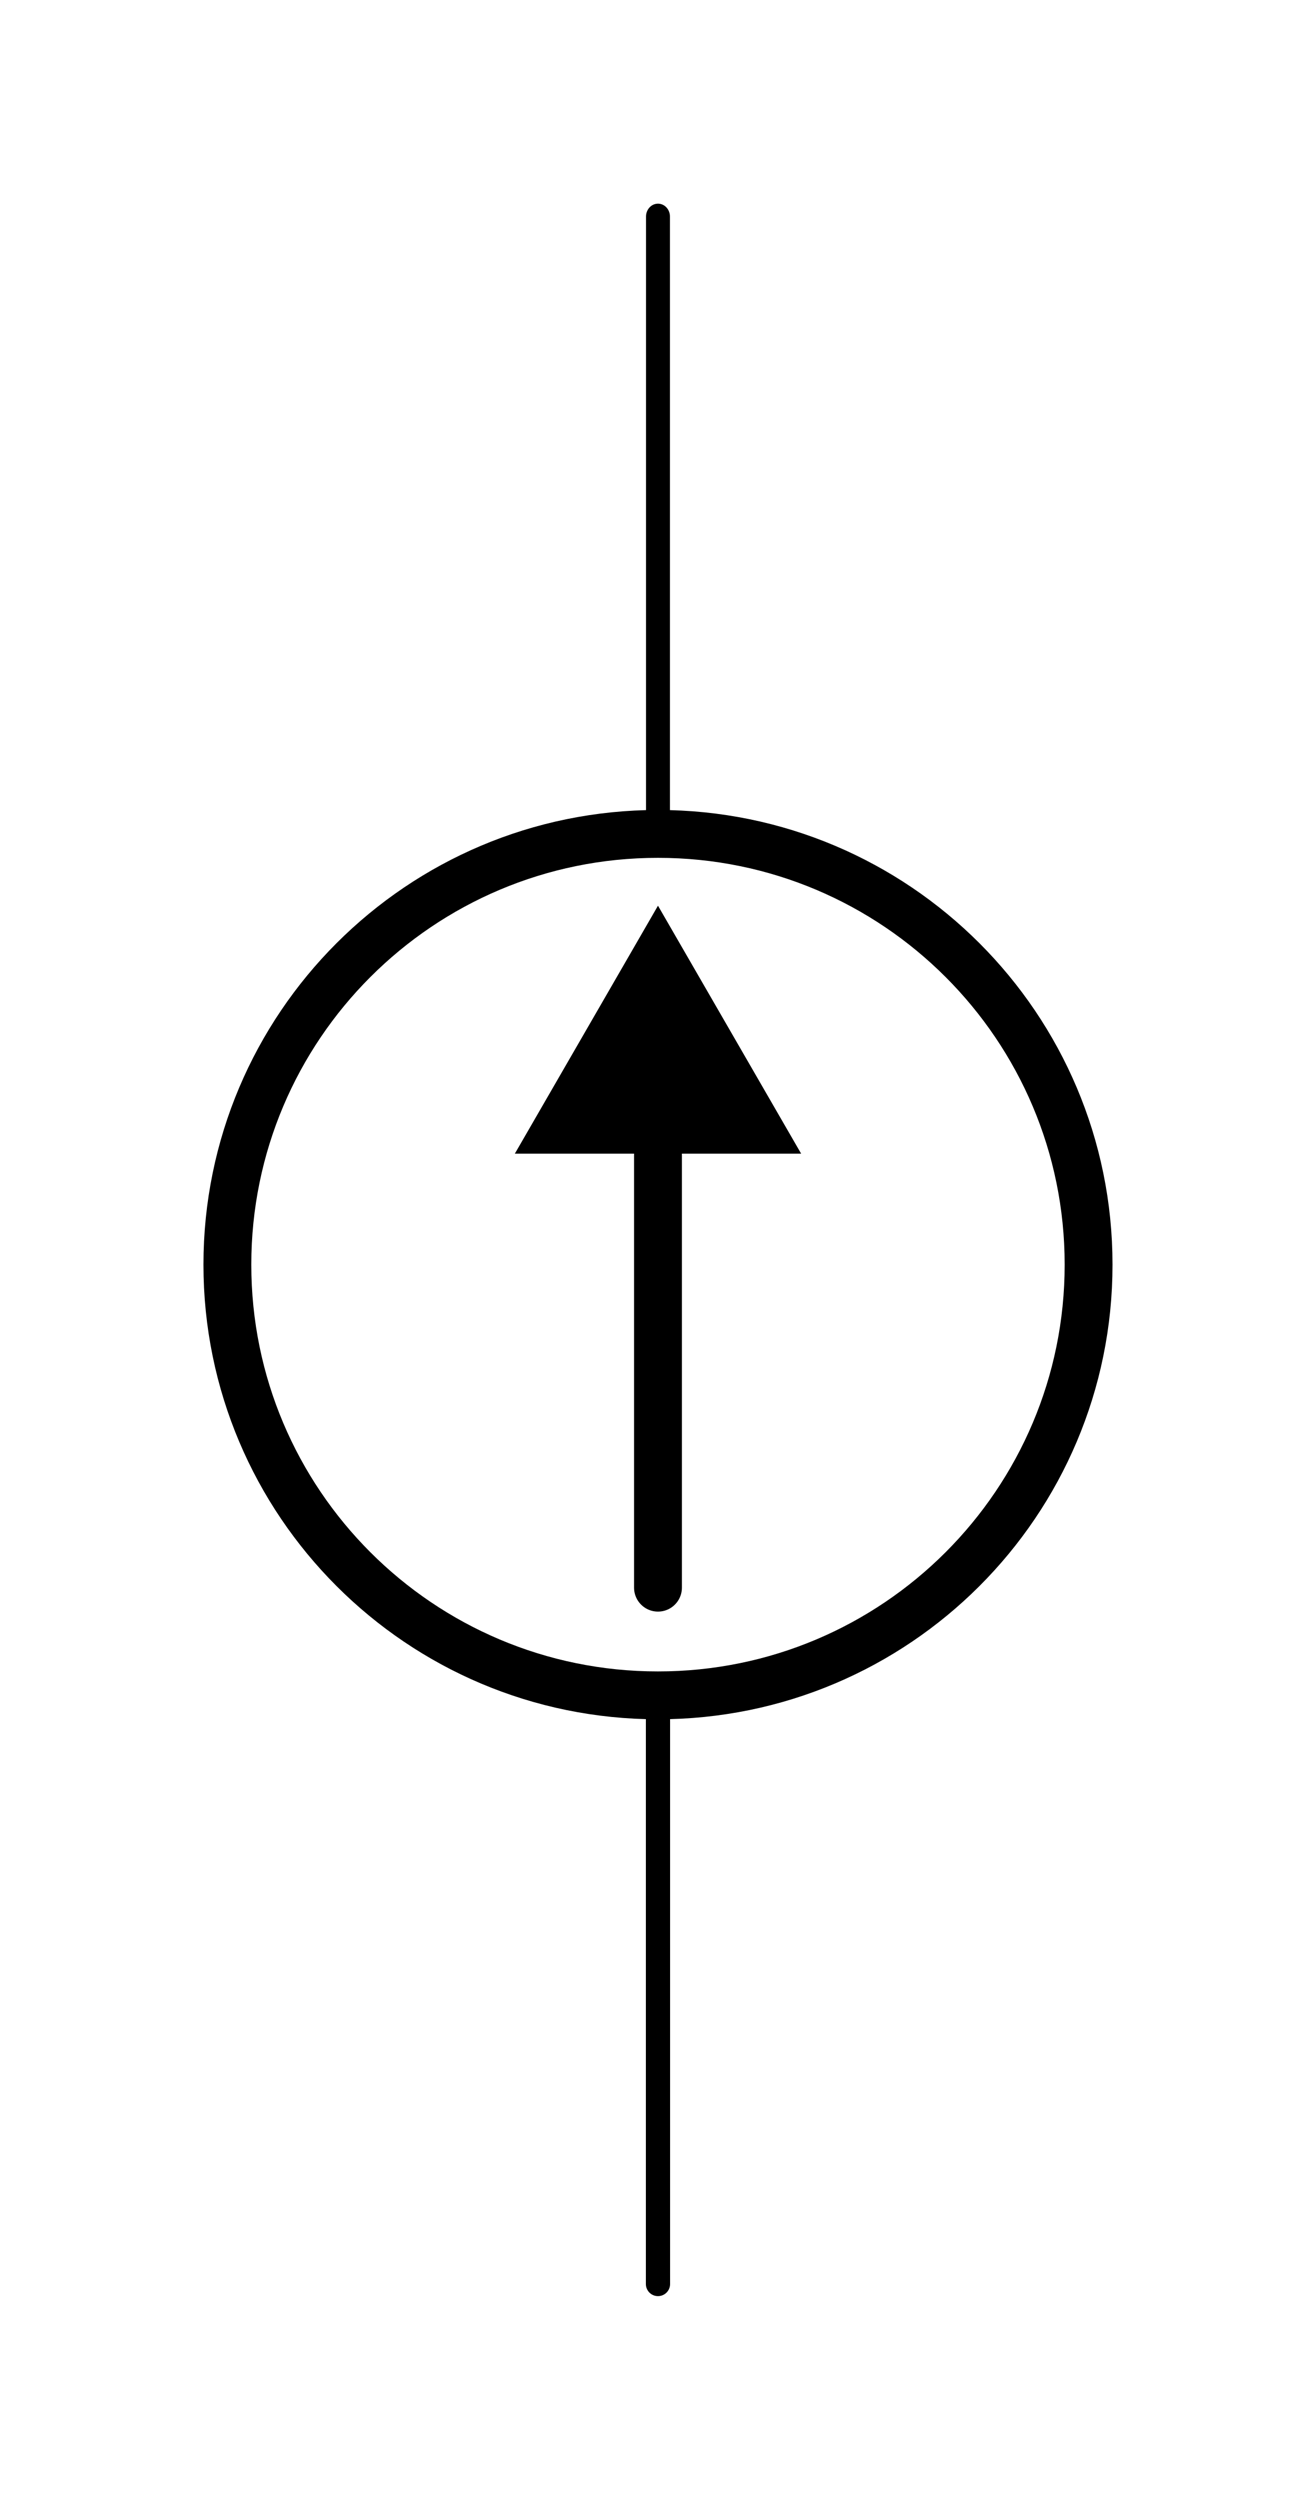 <?xml version="1.0" encoding="UTF-8" standalone="no"?>
<!-- Created with Inkscape (http://www.inkscape.org/) -->

<svg
   xmlns:dc="http://purl.org/dc/elements/1.1/"
   xmlns:cc="http://creativecommons.org/ns#"
   xmlns:rdf="http://www.w3.org/1999/02/22-rdf-syntax-ns#"
   xmlns:svg="http://www.w3.org/2000/svg"
   xmlns="http://www.w3.org/2000/svg"
   xmlns:sodipodi="http://sodipodi.sourceforge.net/DTD/sodipodi-0.dtd"
   xmlns:inkscape="http://www.inkscape.org/namespaces/inkscape"
   width="19.406mm"
   height="36.853mm"
   viewBox="0 0 68.76 130.583"
   id="svg4434"
   version="1.1"
   inkscape:version="0.91 r13725"
   sodipodi:docname="5constant_current_source_symbol.svg">
  <defs
     id="defs4436" />
  <sodipodi:namedview
     id="base"
     pagecolor="#ffffff"
     bordercolor="#666666"
     borderopacity="1.0"
     inkscape:pageopacity="0.0"
     inkscape:pageshadow="2"
     inkscape:zoom="1.7756076"
     inkscape:cx="-45.358075"
     inkscape:cy="32.84696"
     inkscape:document-units="px"
     inkscape:current-layer="layer1"
     showgrid="false"
     fit-margin-top="3"
     fit-margin-left="3"
     fit-margin-right="3"
     fit-margin-bottom="3"
     inkscape:window-width="1280"
     inkscape:window-height="751"
     inkscape:window-x="0"
     inkscape:window-y="1"
     inkscape:window-maximized="1" />
  <g
     inkscape:label="Layer 1"
     inkscape:groupmode="layer"
     id="layer1"
     transform="translate(-243.066,-283.843)">
    <g
       transform="matrix(1.25,0,0,-1.25,-118.555,763.154)"
       id="g8198">
      <g
         transform="translate(316.8,317.1)"
         id="g6673">
        <path
           inkscape:connector-curvature="0"
           id="path6675"
           style="fill:none;stroke:#000000;stroke-width:2;stroke-linecap:round;stroke-linejoin:miter;stroke-miterlimit:10;stroke-dasharray:none;stroke-opacity:1"
           d="M 0,0 0,19.889" />
      </g>
      <g
         transform="translate(322.784,335.238)"
         id="g6677">
        <path
           inkscape:connector-curvature="0"
           id="path6679"
           style="fill:#000000;fill-opacity:1;fill-rule:nonzero;stroke:none"
           d="M 0,0 -5.984,10.362 -11.967,0 0,0 Z" />
      </g>
      <g
         transform="translate(334.8,330.6)"
         id="g6681">
        <path
           inkscape:connector-curvature="0"
           id="path6683"
           style="fill:none;stroke:#000000;stroke-width:2;stroke-linecap:butt;stroke-linejoin:miter;stroke-miterlimit:10;stroke-dasharray:none;stroke-opacity:1"
           d="m 0,0 c 0,9.941 -8.059,18 -18,18 -9.941,0 -18,-8.059 -18,-18 0,-9.941 8.059,-18 18,-18 9.941,0 18,8.059 18,18 z" />
      </g>
      <g
         transform="matrix(1,0,0,1.075,316.8,374.4)"
         id="g6685">
        <path
           inkscape:connector-curvature="0"
           id="path6687"
           style="fill:none;stroke:#000000;stroke-width:1;stroke-linecap:round;stroke-linejoin:miter;stroke-miterlimit:10;stroke-dasharray:none;stroke-opacity:1"
           d="M 0,0 0,-24" />
      </g>
      <path
         d="m 316.8,312.6 0,-24.6"
         style="fill:none;stroke:#000000;stroke-width:1.012;stroke-linecap:round;stroke-linejoin:round;stroke-miterlimit:10;stroke-dasharray:none;stroke-opacity:1"
         id="path6691"
         inkscape:connector-curvature="0" />
    </g>
  </g>
</svg>
